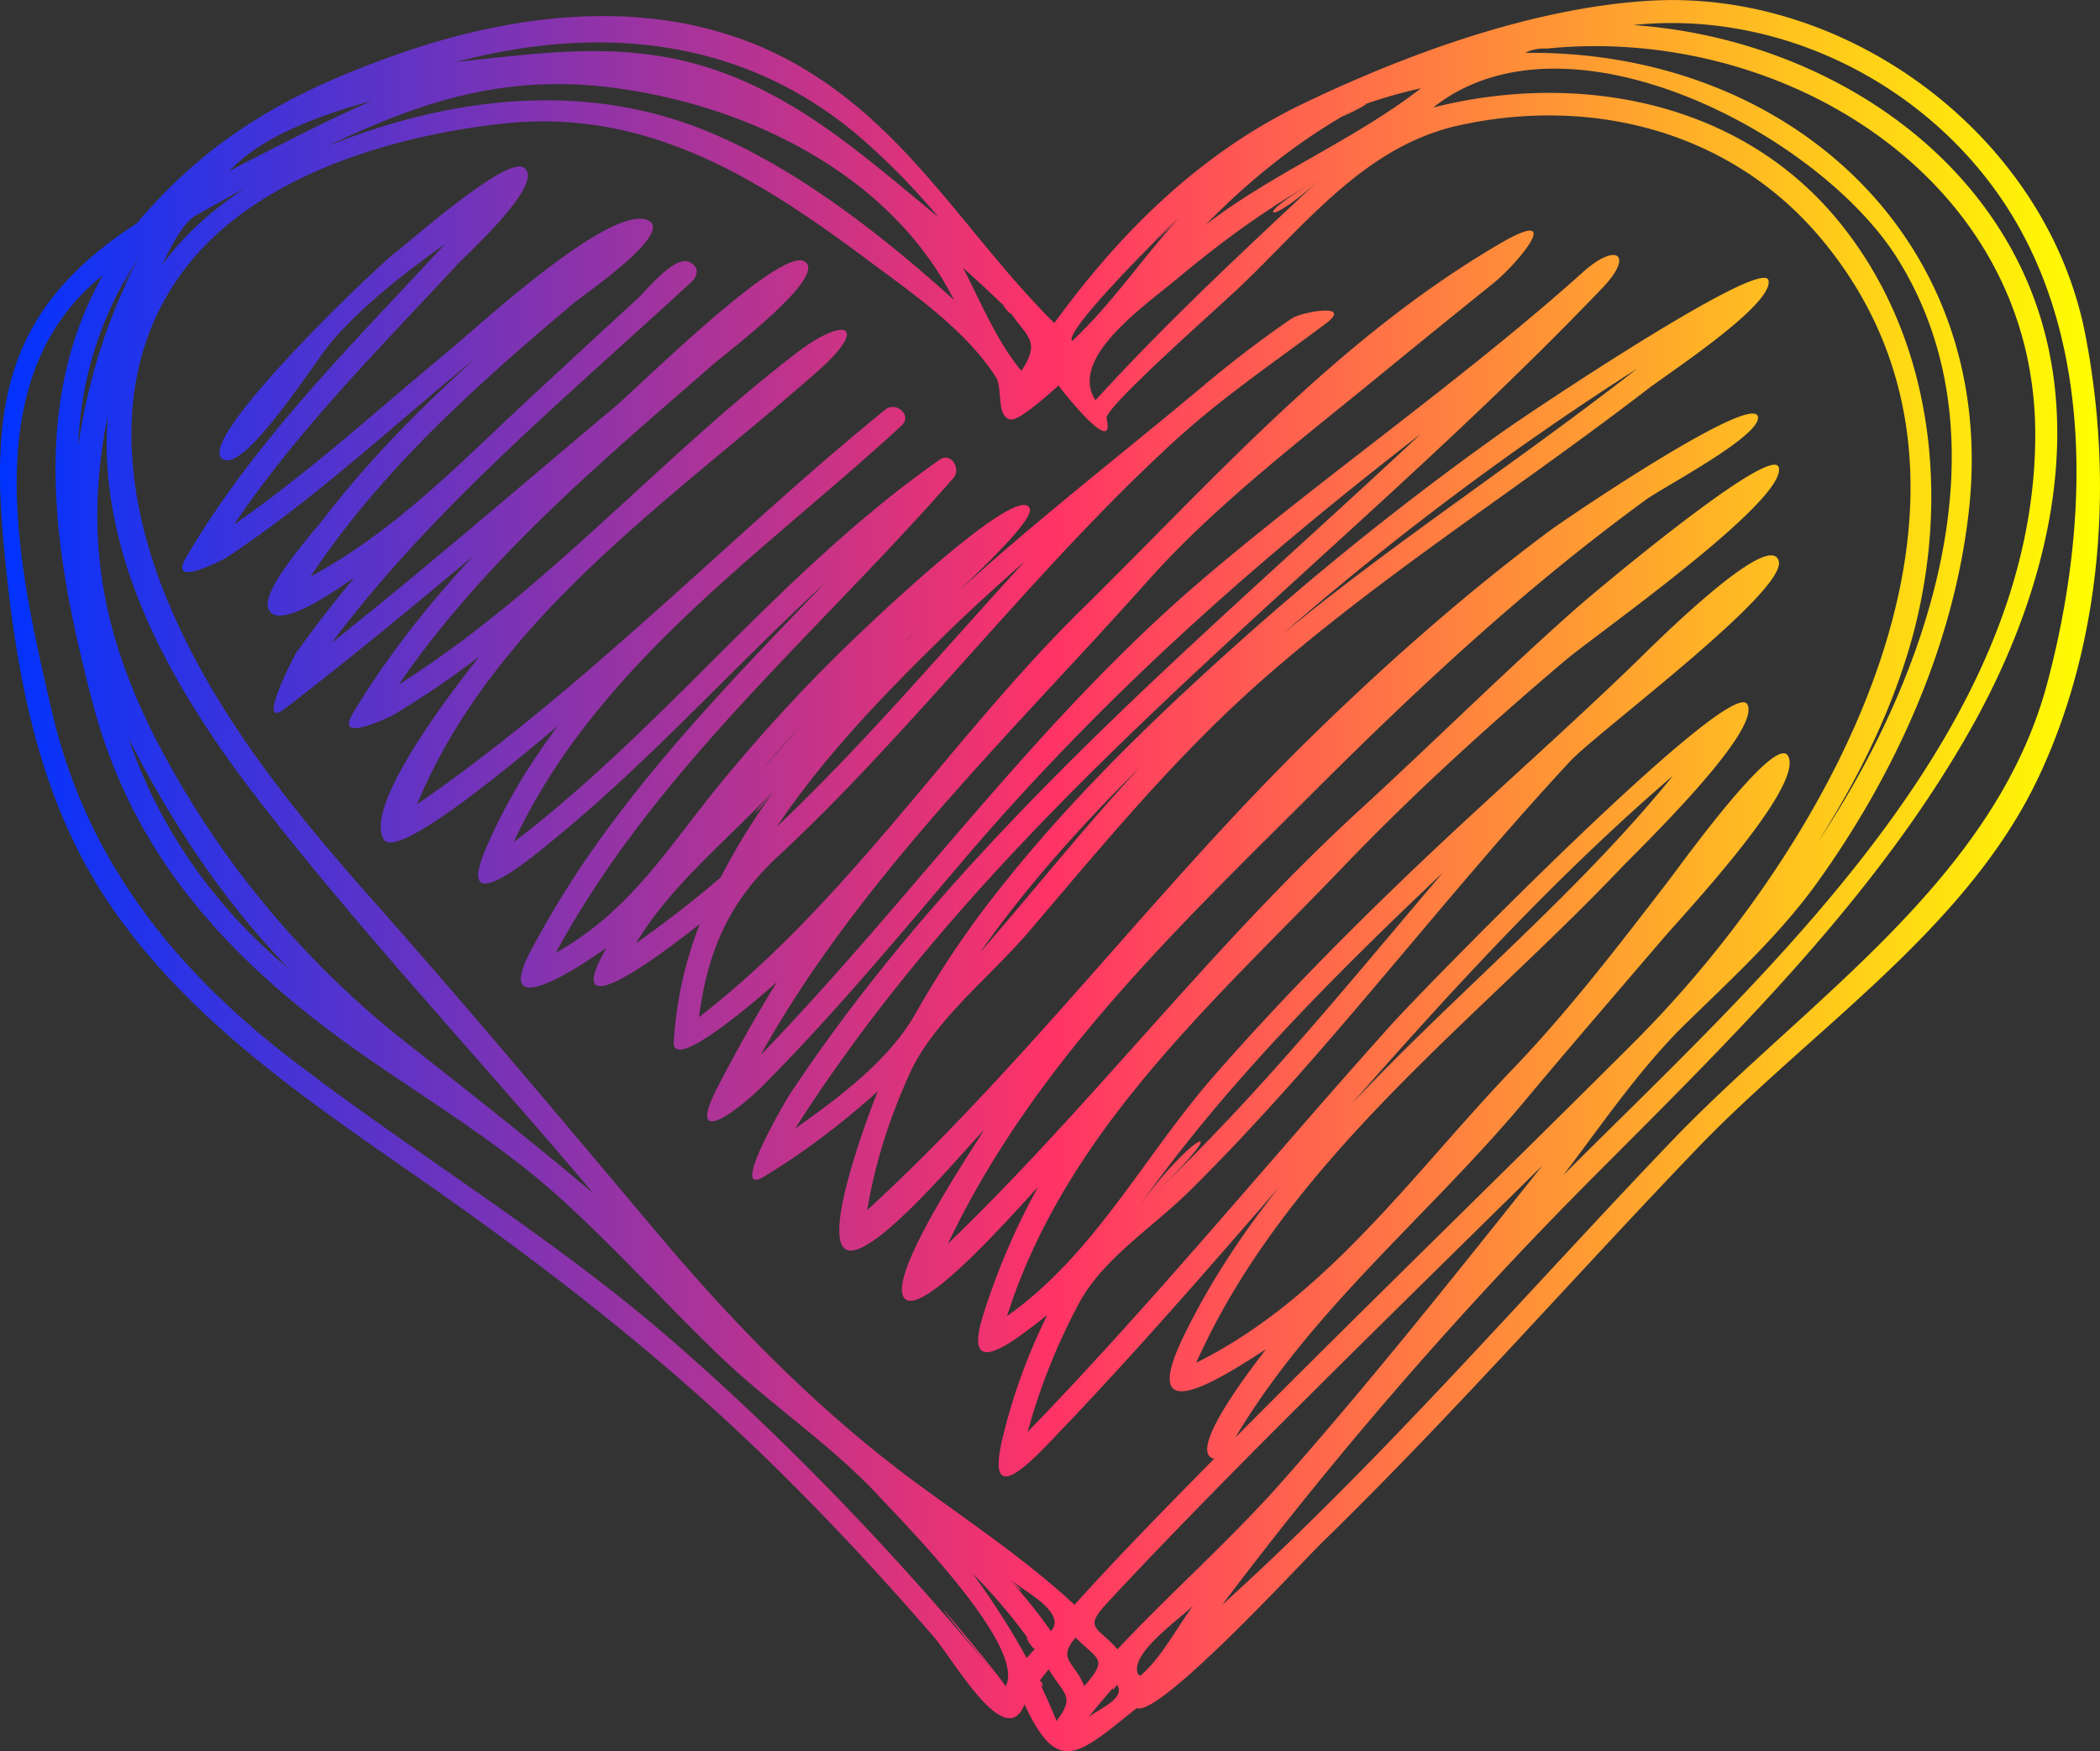 <svg xmlns="http://www.w3.org/2000/svg" xmlns:xlink="http://www.w3.org/1999/xlink" width="1080" height="900.8" viewBox="0 0 1080 900.8">
  <rect x="0" y="0" width="1080" height="900.8" fill="#333333" stroke="none"/>
  <defs>
    <linearGradient id="Безымянный_градиент_309" data-name="Безымянный градиент 309" y1="450.4" x2="1080" y2="450.4" gradientUnits="userSpaceOnUse">
      <stop offset="0" stop-color="#03f"/>
      <stop offset="0.5" stop-color="#f36"/>
      <stop offset="1" stop-color="#ff0"/>
    </linearGradient>
  </defs>
  <title>Heart09_41646097</title>
  <g id="Слой_2" data-name="Слой 2">
    <g id="Heart09_41646097">
      <path id="Heart09_41646097-2" data-name="Heart09_41646097" d="M1072.2,171C1052.2,70.2,950.5-5.9,848.1.4,788.5,4,723.7,27.6,670.2,53.3s-94.2,66.5-128,112.9C496.4,120.6,467,65.2,408.3,32.4,344.5-3.1,269,4.9,202.5,28.6c-53.2,19-94.2,41.5-132.2,86.3C5.7,156.7-4.9,204.4,1.7,277.6c6.1,67.6,17.5,135,57.4,191.5,41.5,59,102.4,99.2,160.6,139.9,65.4,45.8,127.3,94.1,183.9,150.6,26.5,26.3,51.9,53.8,76.3,82,10.6,12.2,37.3,60.2,47,35.1,17.1,36.9,27.3,26.4,57.6,2,11.9,4.6,84.2-74.3,95.5-85.3C746.8,728.3,808.3,658,872.9,590.7c58.3-60.7,138-112.4,175-189.9,33.4-70,39.3-154.3,24.3-229.8C1055.9,88.7,1089.4,257.4,1072.2,171ZM795.4,25c121.5-12.4,251.5,67.1,251.3,198.7-.1,155-142.2,280.1-242.7,380.8,20.2-26.5,39.4-55,63.3-78.3s48.2-45.6,67.5-72.5c40-55.9,69.9-121.7,77.7-190.4,15.8-139.2-92.2-237.8-228.2-236.1A22.3,22.3,0,0,1,795.4,25C891.9,15.2,792.8,25.2,795.4,25ZM586,862.4c-7.4-10,19.6-28.7,27.6-36.4-8.5,11.4-16.6,27.3-27.6,36.4C584.8,860.7,587,861.6,586,862.4Zm72.4-99.2c-26.5,29.8-56.4,56.1-83.7,85.2-10-11.6-17.7-10.4-5.6-23.5,8.8-9.5,17.6-18.8,26.5-28.1q30.4-31.6,61.5-62.7c45.1-45.1,90.7-89.8,136.2-134.6-44.1,55.3-88,110.7-134.9,163.7C632,792.9,672,747.8,658.4,763.2ZM557.6,867.5c-4.5-12.4-14.4-13.7-4.4-25.1,12.1,12.1,16.7,10.5,4.4,25.1C557.5,867.2,560.6,863.9,557.6,867.5ZM325.3,46.6c66.3,11,134.3,46.1,165.3,107.7C451.4,118.9,402,80.2,351.6,63,291.2,42.4,226.5,51.7,168.3,75.2c53.4-25.6,97.9-38.5,157-28.6ZM518.7,159.5c9.8,14.3,16.7,15.8,6.6,31.3-13-15.8-20.7-35-30-53,8,7.1,15.7,14.4,23.4,21.7C523.4,166.3,511,152.2,518.7,159.5ZM700.9,54a250.1,250.1,0,0,1,29.9-8.6c-34.7,26.9-75.4,43.1-110.7,70.2,23.7-24.3,50.7-45.7,80.8-61.6C710.5,50.6,671,69.8,700.9,54ZM840,536.5c-68,67.9-137,134.8-204.7,203,39.7-66.6,99.4-114.1,148.8-173.1,23.3-27.9,46.9-55.2,70.5-82.8,10.5-12.4,73.5-79,65-94.7-6.5-11.9-55.1,55.8-61.6,64.3-25.6,33.2-50.6,66-79.7,96.4-51,53.1-95.9,118.1-163.1,151.4,30.9-69.1,84.2-124,138-175.7,27.3-26.2,55-52,81.1-79.4,9.6-10,71.9-70.1,64.3-83.6-8.7-15.4-167.3,147.2-183,164.7C653,596.7,593.7,669.3,528.5,736.6a316.9,316.9,0,0,1,26.2-65.8c12.2-23.1,37.9-39.3,56.5-57.6,35.1-34.6,67.4-72,99.2-109.6s63.4-75.7,97-111.9c13.6-14.7,111.3-87.2,107.4-103-4.5-17.5-67.7,46.3-74,52.4-36.7,35.5-75.2,69.2-112.2,104.5s-71,69.9-103.8,107.3C588.3,594.5,563.2,645,517.9,677c30.3-94.9,105.4-160.8,172.4-230.6,36.4-38,74.6-72.7,114.7-106.7,14.7-12.5,114-82.1,109.8-99.2-3.2-12.8-93.8,63.3-104.5,72.7-37.9,33.6-73.8,69.3-111.2,103.6-76,69.7-137.4,151.6-211.6,223C532,546.3,606.1,476.9,678.4,404.6c34.2-34.1,69.2-67.4,106-98.6,20.1-17,40.8-33.4,62-48.9,8.6-6.3,58.5-32.4,57.7-42.4-1-14-97.5,51.1-108.3,59.2-42.4,31.7-82.1,66.8-120,103.7C595.2,456.2,529,546.2,446,622.5c4-24.5,11.8-48.3,22.1-70.8,12.4-26.9,41.6-49.7,60.9-72.3,38.2-44.8,75.5-90.3,119.8-129.3,42.7-37.6,89.3-70.3,135.5-103.4,21.3-15.3,42.5-30.7,63.3-46.7,9.4-7.3,64.9-43.5,61.9-55.8s-123,68.1-136.6,77.8A1558.1,1558.1,0,0,0,632.8,334.3C590.9,372,550.2,411.7,515.1,456A486.4,486.4,0,0,0,471,521.1c-13.8,24.5-39.4,43.3-62.1,59.5C517.6,410,686.2,292.5,824.2,148c16.5-17.3,6.9-23.3-9.9-8.2-20.7,18.6-42.3,36.3-64.1,53.6-43.6,34.7-88.5,67.8-130.9,103.9-85.9,73-150.1,164.8-228.1,245.4,50.5-90.8,130.2-166.6,199.1-243.9,35.3-39.6,79.5-73,120.4-106.6q28.2-23.1,56.7-46c13.3-10.6,38.3-40.9,4-20.9-83.3,48.7-146.8,121-214.9,188S436.1,464,359.5,523.2c4.5-34.4,15.6-59.4,40.5-82.6,23.2-21.5,45-44.5,66.3-67.8,45.8-50,89.5-102.1,139.8-147.8,23.6-21.3,50.3-39.5,75.8-58.6,14.4-10.8-12.5-6-17.7-2.5-15.3,10.5-30.1,21.8-44.3,33.7-52.3,43.9-106.4,84.8-155,133.1,7.9-8.9,67.5-60.4,64.7-69-4.6-13.7-71.9,49.5-79.9,57a848.2,848.2,0,0,0-81.4,87c-26.5,32.9-44.7,63-82.5,84.5,51.1-94.5,134.8-164.5,204.6-244.4,3.9-4.5-1.2-13.5-7.2-9.3-10.5,7.4-20.7,15.1-30.7,23.3-23.1,18.8-44.9,39.4-66.2,60.4-39.5,38.9-77.9,79.3-122.1,113C306.1,342.8,392.4,284.5,463.6,219c5.9-5.4-2.9-12.7-8.3-8.3-10.6,8.6-21.1,17.5-31.5,26.4C399.6,258,376,279.6,352.2,301c-44.1,39.6-88.8,79-137.7,112.7,39.8-95.9,131-156.6,206.1-222.8,26.7-23.6,14.4-28.8-11.3-9.1-23.5,18.1-45.6,37.7-67.5,57.6-43.7,39.8-86.6,81.1-136.7,112.7,29.2-42.5,65.8-79.4,103.9-113.9,19.2-17.4,38.9-34.3,58.4-51.3,6.7-5.8,59.2-45.4,46.2-52.5s-85.5,64.9-97.4,74.9c-48.4,40.6-96.2,82-145.6,121.4,52.4-70,122-127.4,186-186.6,2.9-4.2,2.1-7.3-2.4-9.5-7.9-2.8-21.8,14.9-26.5,19.2-17.5,16-34.9,32.2-52.3,48.3-37.1,34.2-70.7,70.2-115.7,94.5,24.1-36.3,54.1-68.2,86.1-97.6,16-14.8,32.6-29,49.3-43.1,5.8-4.8,51.1-35.7,38.5-42.4-18.5-9.7-87.8,54.5-101.9,66.2-36.8,30.4-72,62.8-111.3,90.1,32.9-48.8,74.7-90.4,114.5-133.4,5.5-5.9,46.8-43.2,34.2-50.3-9.4-5.2-57,37.1-65.5,43.6-10.7,8.1-108.8,101.9-87.8,107,12.5,3,47.2-52.4,55.3-61.6,16.9-19.3,36.9-34.5,57.7-49.5-47.2,51.2-97.7,100.6-133.1,161.2-10.1,17.2,22-.8,19.7.7,15.4-10.1,30.1-21,44.5-32.5,28.8-22.8,56.1-47.5,84.6-70.7-28,25.3-54.7,52.2-77.8,82.2-5.6,7.4-32.8,37.1-28.6,46.8,5.2,12.2,38.2-12.4,44.1-16.1q-15.7,18.8-29.9,38.7c-1,1.4-21.2,40.5-5.7,28.6,32.9-25.3,64.8-51.7,96.6-78.3-23.1,24.9-44.3,51.7-61.8,80.9-10.1,16.7,22.2-.1,19.9,1.3a478.7,478.7,0,0,0,45.2-30.7c-10.6,13.5-60.2,76.4-49.1,94.2,7.5,11.9,79.8-50.6,89.5-58.5-14.8,19.8-27.7,41-37.3,63.8-16.2,38.2,25.8,2.4,36.5-6.4,49-40.3,91.3-87.7,137.8-130.6-38.3,40-77.1,79.8-110.1,124.4a501.8,501.8,0,0,0-41,64.8c-19.9,38,26,7.5,39.1-1.8-26.7,46.5,36-2.8,48-12.3A197.8,197.8,0,0,0,346.5,536c-.9,17.1,48.6-26.9,53-30.8q-16.3,26.6-30.5,54.1c-17.2,33.5,11.9,10.7,23.4-.9,35.7-35.9,68.2-74.9,100.9-113.4,71.5-84.4,150-154.2,237.4-221.8-76.6,71.7-156.4,140-227.4,217.3-35.5,38.5-68.6,79.3-97.5,123-1.6,2.5-31.3,52.9-13,41.8,21-12.6,40.4-27.6,58.6-43.9-3.8,9.5-29.6,76.8-15.7,81.6s60.4-51.8,70.3-61.6c-6.8,11.2-50,75.3-40.9,86.4s60.9-49.2,68.7-57.1a355.4,355.4,0,0,0-28.6,67.2c-10.6,35.2,20.1,8.6,33.4-1.4a297.7,297.7,0,0,0-23.2,64.1c-8.4,36,14.4,11.8,27.2-1.6,39.9-41.6,77.7-85.1,115.5-128.7-18.9,23.8-35.8,49.2-49.1,76.5-24.2,49.4,16.2,24,42,7.3-4.6,6.3-41.6,52.9-26.6,56.3-24.3,24.7-48.6,49.4-71.8,75.1-24.8-23-52.9-41.8-80.2-61.8-50.7-37.2-94.3-81.8-134.7-129.8-48.5-57.6-96.6-115.1-146.5-171.4-42.5-48-83.5-98.7-107.2-158.9C62.9,249.8,58,187.7,94.4,139.2S200.5,70.1,258.3,63.6c72.6-8,129.2,26.4,185.3,68.2,23.5,17.6,52.6,37.1,68.7,62.4,3.4,5.4-.1,21,7.8,21.6,4.9.3,22.4-15.8,24.3-17.5.7,1.2,29.6,38.2,24.7,16.9-1.3-5.5,59.4-58.7,70-69,34-32.7,63.8-71.2,111.2-81.7,69-15.2,140.3,3.2,186.4,58.4,108.5,129.9,3.3,314-96.7,413.6C772,604.4,844.3,532.3,840,536.5ZM694.7,568.3C747,508.8,800.4,450.6,860.4,399,811,460,748.6,511,694.7,568.3ZM583.8,623.4c44.8-64.2,101.6-120.8,158.3-174.6-50.9,59.9-100.4,121.3-158.3,174.6C614.1,580,641.4,570.4,583.8,623.4ZM504,490c24.1-34.4,53-66.3,82.2-95.3C557.8,425.3,531.6,458.3,504,490ZM659.8,326A1535.6,1535.6,0,0,1,842,189.6C782.3,236.3,718.5,277.8,659.8,326ZM401.7,384.8,391.8,396c6.4-7.6,13-15,19.7-22.3l-9.8,11.1Zm-1.8,19.6a345.1,345.1,0,0,0-29.3,47c-13.9,11.9-28.5,23.2-43.5,33.8,18.3-30.7,48.7-54.3,72.8-80.8C388.9,419.4,380.8,425.5,399.9,404.4Zm83.8-75.6c14-13.8,28.5-27,43.3-40-42.1,45.9-82.3,93.6-127.5,136.5,23.9-35.6,53.7-66.6,84.2-96.5ZM101.1,110.6c8.3-4.7,16.6-9.3,25-13.8-16.5,10.7-31.4,23.9-43,39.8,4.2-7.8,10-21.5,18-26S100.1,111.1,101.1,110.6ZM982.9,329.9c20.8-74,11.5-158.6-39.5-218.7S809.8,36.9,737.1,55.3C806,.5,935.9,69,975.9,133.1c58.5,93.6,15.2,216.3-41.1,300.2,20.5-32.2,37.7-66.6,48.1-103.4C1003.9,255.2,972.3,367.5,982.9,329.9ZM679.5,91.6c-39.6,37.1-79.6,74.2-116.1,114.3-13.9-21.4,24.1-47.7,42.2-62.7,23.1-19.3,47.5-37.2,73.9-51.6C651,118.3,642.2,111.9,679.5,91.6ZM143.4,74.9c-8.5,4.3-17,8.6-25.4,13,17.6-18.8,48.9-29.3,73.2-36-16.2,7-32.1,14.9-47.8,23ZM72,131.7C55.6,162,45.2,195.4,40.2,229.5c1.3-34.9,12-69,31.8-97.8C55.8,161.7,67.4,138.5,72,131.7Zm137.4,405A475.4,475.4,0,0,1,86.7,392.5C54.2,334,42,280.2,55.4,213.9,49.7,288.2,90.5,357,134.5,413.5c53.7,69,114.2,133.4,170.6,200.3-31.3-26.4-63.5-51.8-95.7-77.1C165.1,502,234.4,556.4,209.4,536.7ZM149.3,499C110.9,467.3,82.2,426.8,66,379.6c21.9,43.1,49.4,84.8,83.3,119.4C147.4,497.4,137,486.4,149.3,499ZM532.4,848l-4.4,4.9a395.7,395.7,0,0,0-27.8-43.5A289.1,289.1,0,0,1,532.4,848C531,849.5,523,834.3,532.4,848ZM519,812.3c8.2,6.4,29.8,17.3,21.5,26.8A277.1,277.1,0,0,0,519,812.3C527.9,819.3,526.7,820.9,519,812.3Zm88.5-701.4c-19.6,21.1-35.1,44.9-56.1,64.5-4.8-4.9,49.7-58.7,56.1-64.5C593.1,126.4,586.6,129.8,607.5,110.9ZM440.1,68.7a352.3,352.3,0,0,1,42.5,43c-34.8-28.5-67.5-58.3-110.5-74.2-46.6-17.3-89.8-10.7-137.6-5.6C307.4,12.6,380.4,19,440.1,68.7Zm77,798.9C465,804.2,408.5,744.4,346.7,690.5s-130.6-95-195.1-144.3C90.1,499.3,44.4,442.5,26.7,366,9.9,293.6-13.5,194.5,52.9,141.6,14.2,209.7,28.8,290,47.8,362.1c21.4,81,73,134.5,139.9,181.3,33.1,23,68.6,44.4,98.7,71.4s55.1,55.2,83.3,82.3c26.1,25.2,57.5,45.8,82.1,72.3,14.1,15.2,76.6,78.2,65.3,98.2C444.8,779.6,518,866,517.1,867.6Zm17.2-2.6,5-6.3c8.2,13.5,13.7,13.7,4.1,26.6-2.8-6.8-5.8-13.6-9.1-20.3C535.9,862.9,537.6,871.6,534.3,865Zm39.9,1.3c5.5,7.1-8.9,12.7-14.3,16.9,4.6-5.8,9.4-11.4,14.3-16.9C575.1,867.5,569.3,871.8,574.2,866.3Zm478.6-514.6c-27.1,101.3-123.9,163.1-193,235.2-76.6,80-149.1,164.2-231.3,238.7A2113.5,2113.5,0,0,1,821,603.9c70.6-70.9,144.1-142.4,193.4-230.5,40.4-72.2,62.4-162.9,22.7-240.3C999.8,60.5,919.3,18.3,839.9,12.9c74-7.8,148.5,28.8,189.9,90.1,48.2,71.4,44.4,168.7,23,248.7Z" fill="url(#Безымянный_градиент_309)"/>
    </g>
  </g>
</svg>
